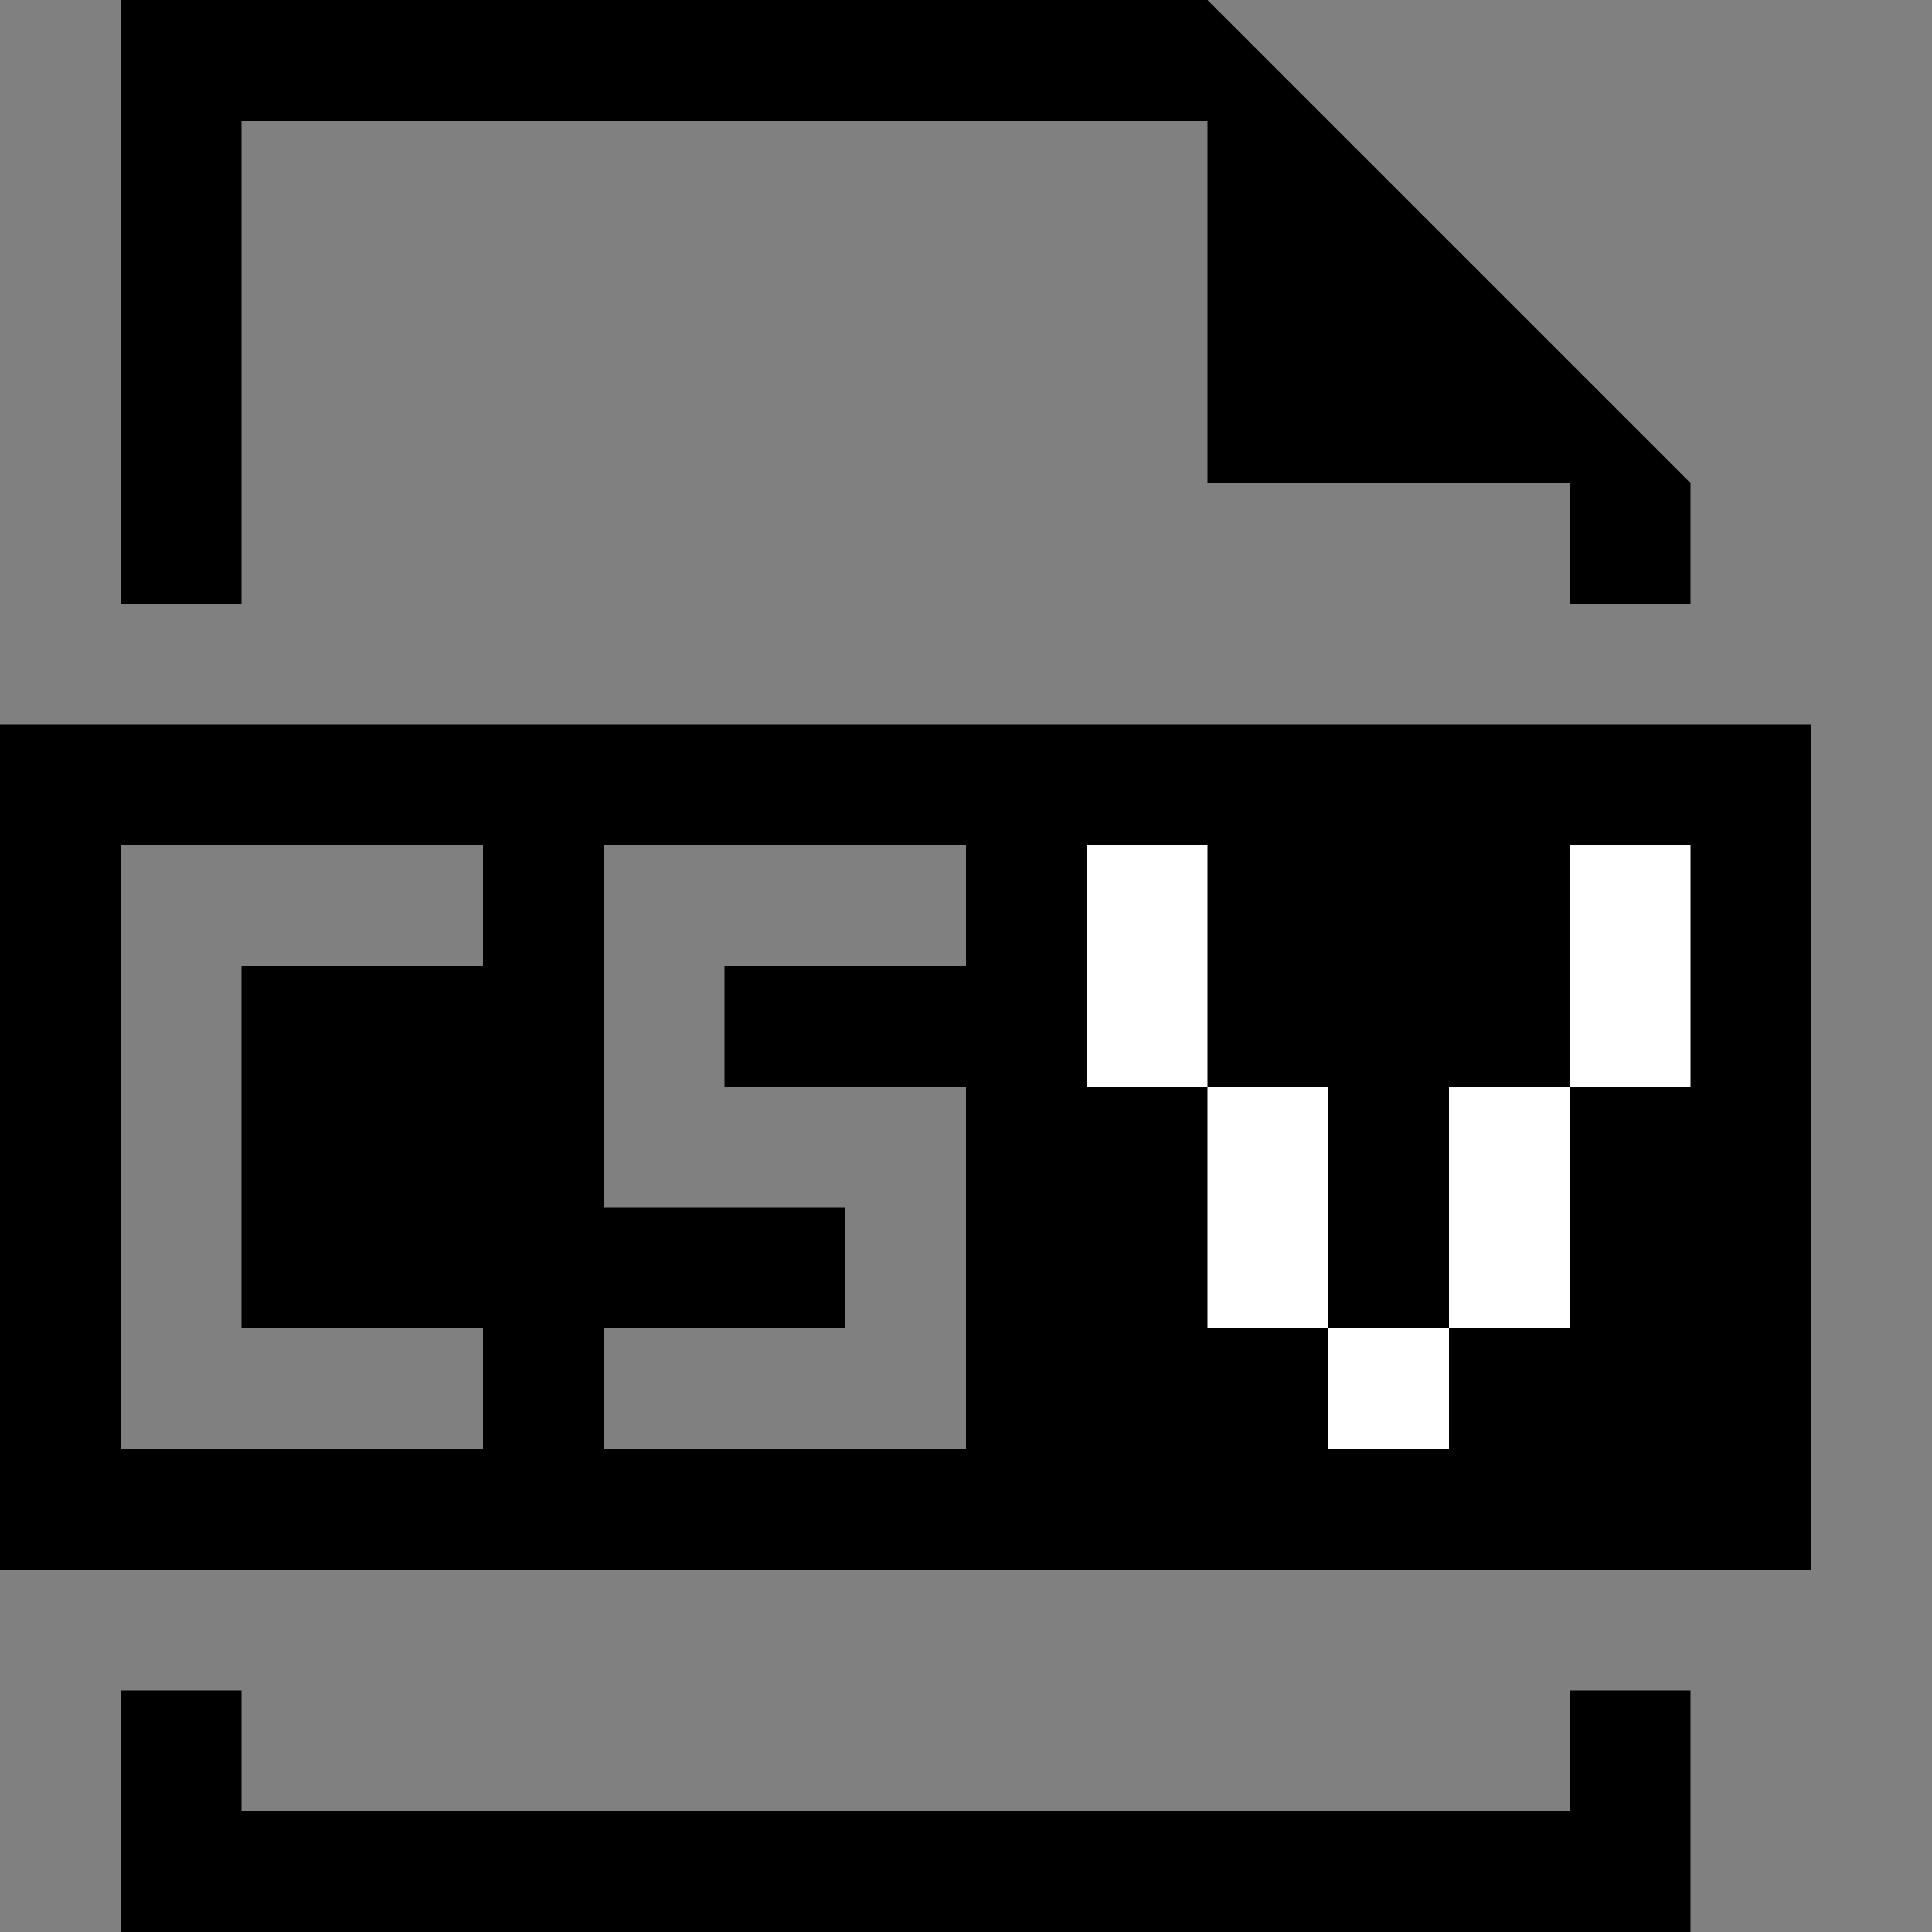 <?xml version="1.0" encoding="utf-8"?>
<!-- Generator: Adobe Illustrator 18.1.1, SVG Export Plug-In . SVG Version: 6.00 Build 0)  -->
<!DOCTYPE svg PUBLIC "-//W3C//DTD SVG 1.1//EN" "http://www.w3.org/Graphics/SVG/1.1/DTD/svg11.dtd">
<svg version="1.1" id="Layer_1" xmlns="http://www.w3.org/2000/svg" xmlns:xlink="http://www.w3.org/1999/xlink" x="0px" y="0px"
	 viewBox="0 0 16 16" enable-background="new 0 0 16 16" xml:space="preserve">
<rect x="0" y="0" width="16" height="16" fill="#808080" stroke="none"/>
<path d="M0,6v7h15V6H0z M4,8H2v3h2v1H1V7h3V8z M8,8H6v1h2v3H5v-1h2v-1H5V7h3V8z"/>
<polygon points="14,14 14,16 1,16 1,14 2,14 2,15 13,15 13,14 "/>
<polygon points="14,4 14,5 13,5 13,4 10,4 10,1 2,1 2,5 1,5 1,0 10,0 "/>
<rect x="11" y="11" fill="#FFFFFF" width="1" height="1"/>
<rect x="12" y="9" fill="#FFFFFF" width="1" height="2"/>
<polyline fill="#FFFFFF" points="11,9 11,11 10,11 10,9 "/>
<polyline fill="#FFFFFF" points="9,9 9,7 10,7 10,9 "/>
<rect x="13" y="7" fill="#FFFFFF" width="1" height="2"/>
</svg>
